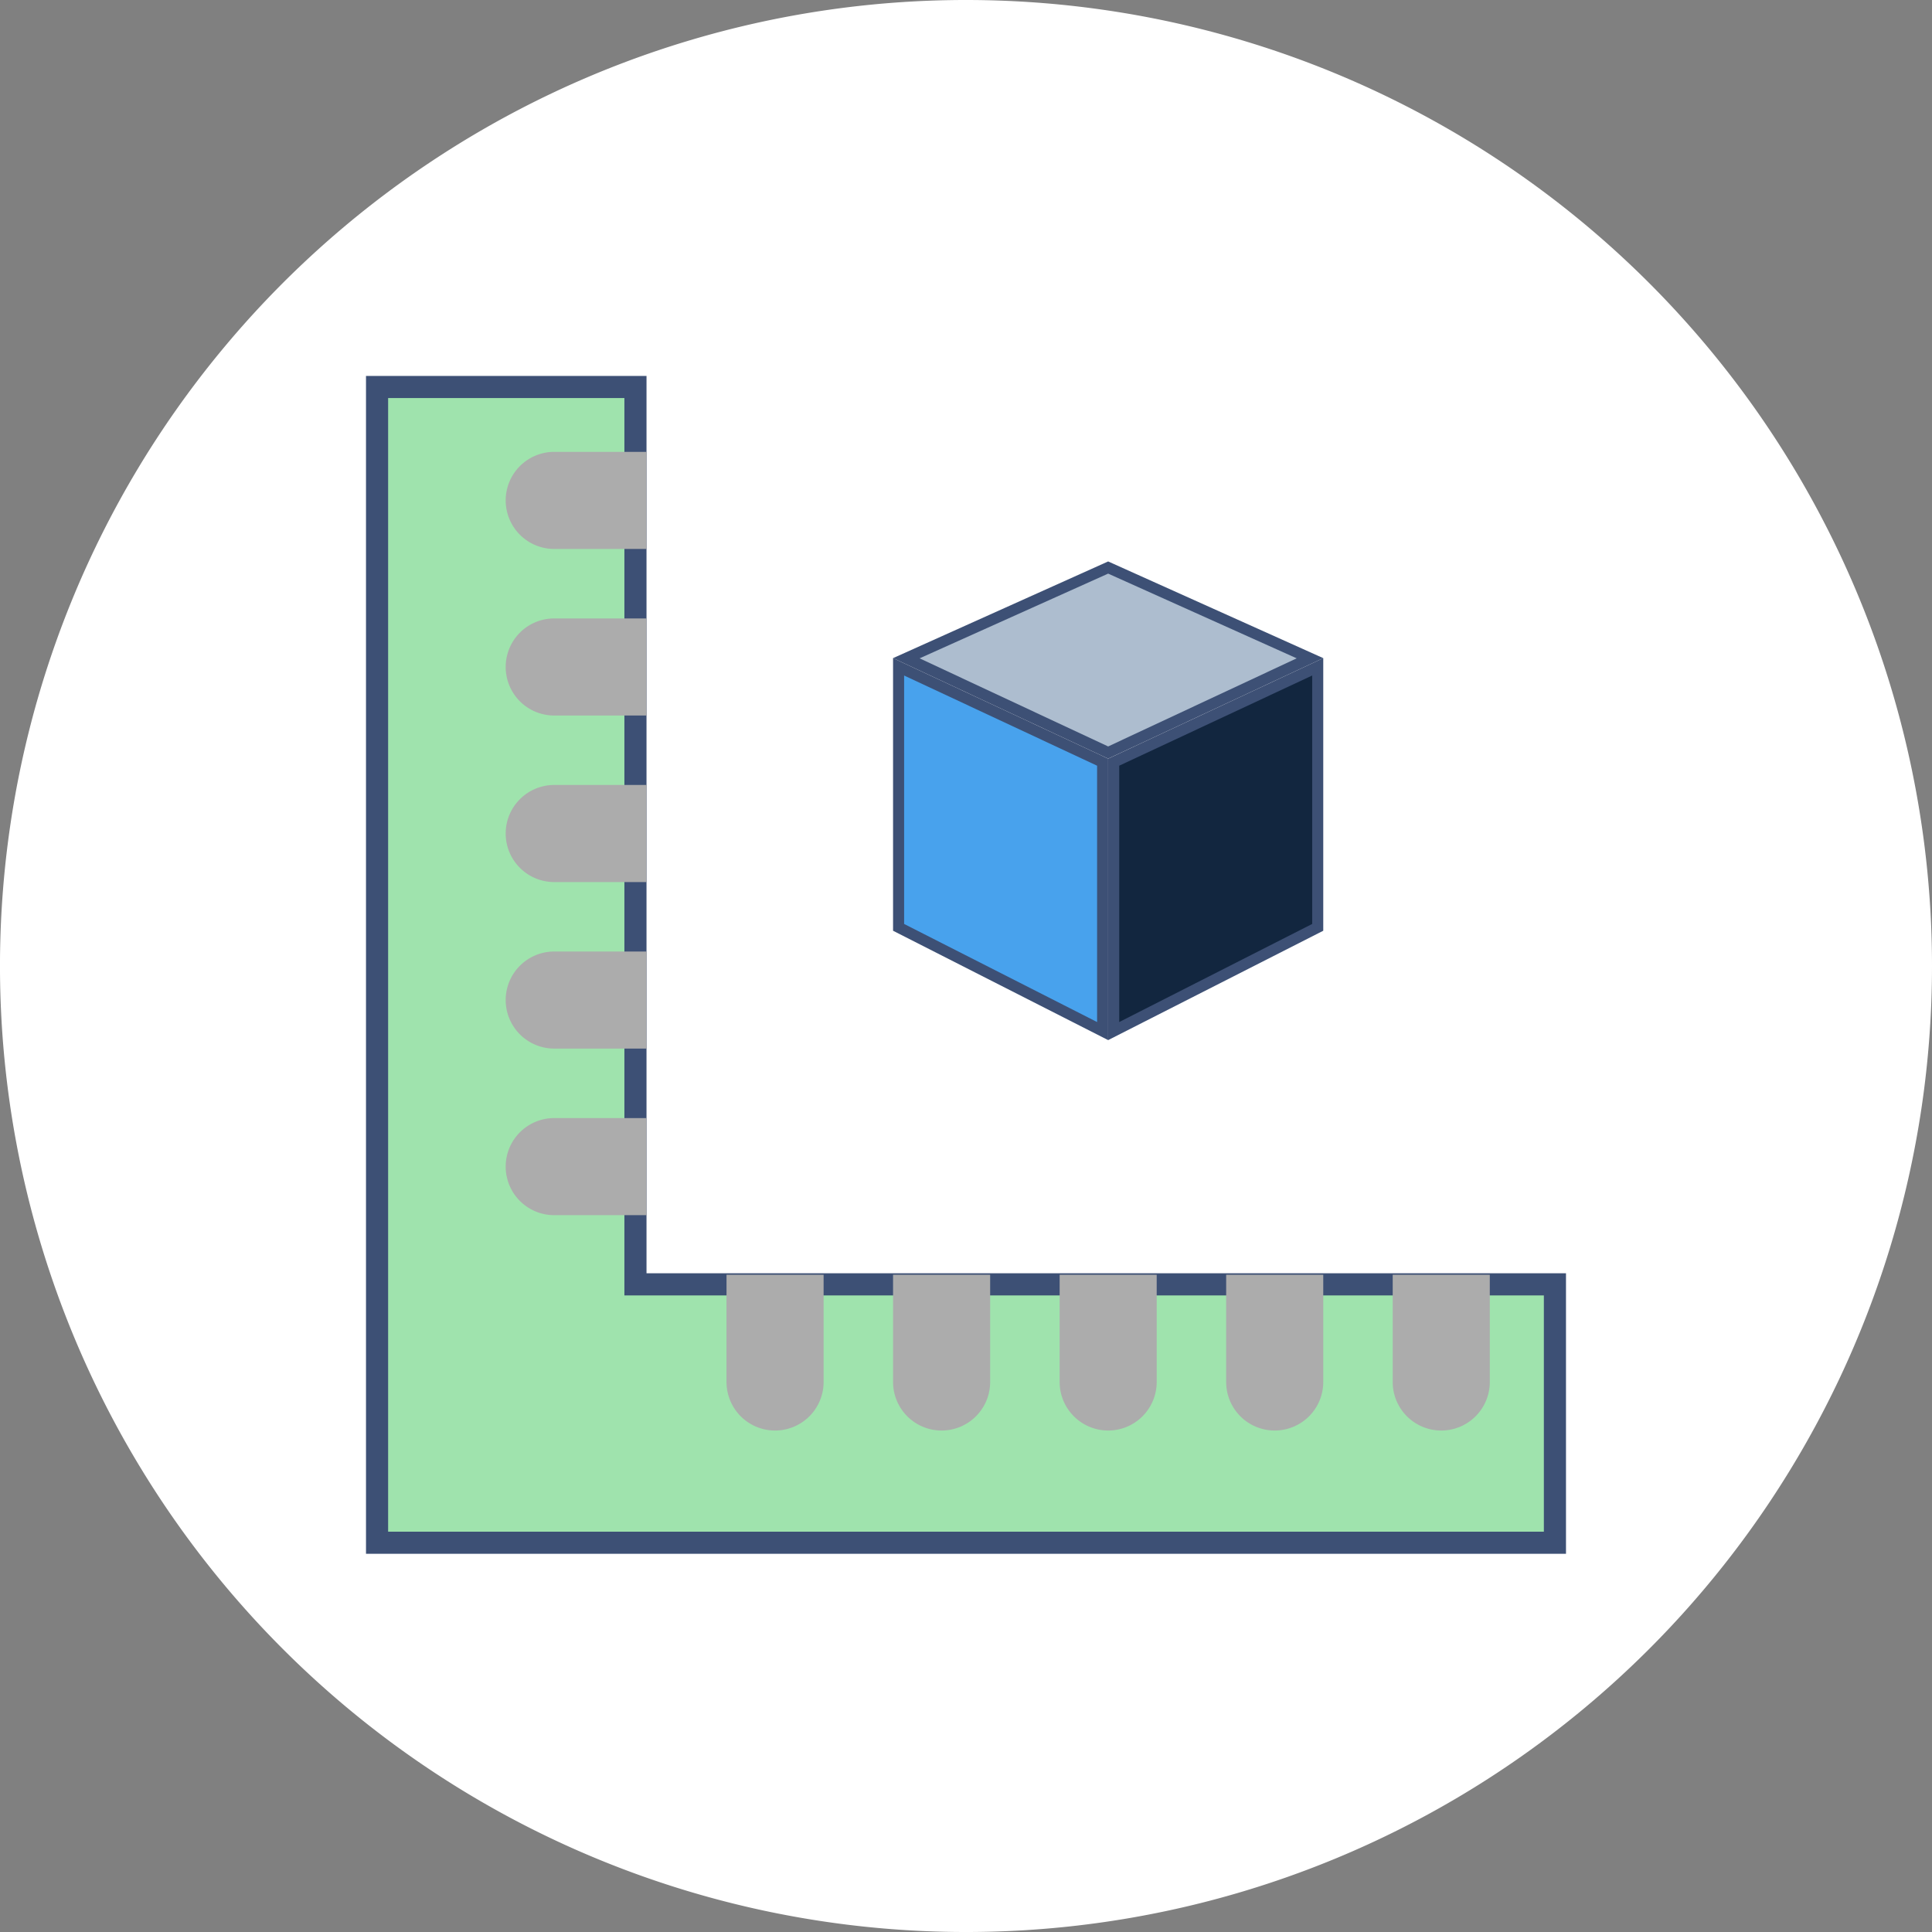 <svg xmlns="http://www.w3.org/2000/svg" xmlns:xlink="http://www.w3.org/1999/xlink" width="174.667" height="174.667" viewBox="0 0 174.667 174.667">
  <rect x="0" y="0" width="174.667" height="174.667" fill="#808080" stroke="none"/>
  <defs>
    <clipPath id="clip-path">
      <rect id="Rectángulo_46047" data-name="Rectángulo 46047" width="174.667" height="174.667" fill="none"/>
    </clipPath>
    <clipPath id="clip-path-3">
      <rect id="Rectángulo_46045" data-name="Rectángulo 46045" width="88.971" height="88.477" transform="translate(45.718 40.853)" fill="none"/>
    </clipPath>
  </defs>
  <g id="Grupo_179261" data-name="Grupo 179261" transform="translate(-395.26 -2568.678)">
    <g id="Grupo_146534" data-name="Grupo 146534" transform="translate(395.26 2568.678)">
      <g id="Grupo_146533" data-name="Grupo 146533" clip-path="url(#clip-path)">
        <g id="Grupo_146532" data-name="Grupo 146532">
          <g id="Grupo_146531" data-name="Grupo 146531" clip-path="url(#clip-path)">
            <path id="Trazado_208858" data-name="Trazado 208858" d="M174.667,87.334A87.334,87.334,0,1,1,87.334,0a87.333,87.333,0,0,1,87.333,87.333" fill="#fff"/>
            <path id="Trazado_208859" data-name="Trazado 208859" d="M34.089,139.474V34.987H57.45v81.126h83.127v23.361Z" fill="#9fe3ad"/>
            <path id="Trazado_208860" data-name="Trazado 208860" d="M56.45,35.987v81.126h83.127v21.361H35.089V35.987Zm2-2H33.089V140.474H141.577V115.113H58.45Z" fill="#3d5075"/>
            <g id="Grupo_146530" data-name="Grupo 146530" style="mix-blend-mode: multiply;isolation: isolate">
              <g id="Grupo_146529" data-name="Grupo 146529">
                <g id="Grupo_146528" data-name="Grupo 146528" clip-path="url(#clip-path-3)">
                  <path id="Trazado_208861" data-name="Trazado 208861" d="M45.718,45.241a4.389,4.389,0,0,0,4.389,4.389h8.344V40.852H50.107a4.389,4.389,0,0,0-4.389,4.389" fill="#acacac"/>
                  <path id="Trazado_208862" data-name="Trazado 208862" d="M45.718,60.3a4.389,4.389,0,0,0,4.389,4.389h8.344V55.91H50.107A4.389,4.389,0,0,0,45.718,60.3" fill="#acacac"/>
                  <path id="Trazado_208863" data-name="Trazado 208863" d="M45.718,75.356a4.389,4.389,0,0,0,4.389,4.389h8.344V70.967H50.107a4.389,4.389,0,0,0-4.389,4.389" fill="#acacac"/>
                  <path id="Trazado_208864" data-name="Trazado 208864" d="M45.718,90.413A4.389,4.389,0,0,0,50.107,94.8h8.344V86.024H50.107a4.389,4.389,0,0,0-4.389,4.389" fill="#acacac"/>
                  <path id="Trazado_208865" data-name="Trazado 208865" d="M45.718,105.471a4.389,4.389,0,0,0,4.389,4.389h8.344v-8.778H50.107a4.389,4.389,0,0,0-4.389,4.389" fill="#acacac"/>
                  <path id="Trazado_208866" data-name="Trazado 208866" d="M70.071,129.33h0a4.389,4.389,0,0,0,4.389-4.389v-9.694H65.682v9.694a4.389,4.389,0,0,0,4.389,4.389" fill="#acacac"/>
                  <path id="Trazado_208867" data-name="Trazado 208867" d="M85.128,129.33h0a4.389,4.389,0,0,0,4.389-4.389v-9.694H80.739v9.694a4.389,4.389,0,0,0,4.389,4.389" fill="#acacac"/>
                  <path id="Trazado_208868" data-name="Trazado 208868" d="M100.185,129.33h0a4.389,4.389,0,0,0,4.389-4.389v-9.694H95.8v9.694a4.389,4.389,0,0,0,4.389,4.389" fill="#acacac"/>
                  <path id="Trazado_208869" data-name="Trazado 208869" d="M115.243,129.33a4.389,4.389,0,0,0,4.389-4.389v-9.694h-8.778v9.694a4.389,4.389,0,0,0,4.389,4.389" fill="#acacac"/>
                  <path id="Trazado_208870" data-name="Trazado 208870" d="M130.3,129.33a4.389,4.389,0,0,0,4.389-4.389v-9.694h-8.778v9.694a4.389,4.389,0,0,0,4.389,4.389" fill="#acacac"/>
                </g>
              </g>
            </g>
            <path id="Trazado_208871" data-name="Trazado 208871" d="M81.239,83.839V60.286l18.446,8.621V93.218Z" fill="#48a2ed"/>
            <path id="Trazado_208872" data-name="Trazado 208872" d="M81.739,61.071l17.446,8.154V92.4L81.739,83.532Zm-1-1.571V84.146l19.446,9.887V68.589Z" fill="#3d5075"/>
            <path id="Trazado_208873" data-name="Trazado 208873" d="M100.686,68.907l18.445-8.622V83.839l-18.445,9.379Z" fill="#12263f"/>
            <path id="Trazado_208874" data-name="Trazado 208874" d="M118.632,61.071V83.532L101.186,92.4V69.225Zm1-1.571-19.446,9.089V94.033l19.446-9.887Z" fill="#3d5075"/>
            <path id="Trazado_208875" data-name="Trazado 208875" d="M81.94,59.509l18.246-8.2,18.245,8.2-18.245,8.528Z" fill="#adbdcf"/>
            <path id="Trazado_208876" data-name="Trazado 208876" d="M100.185,51.859l17.046,7.659-17.046,7.967L83.139,59.518Zm0-1.1L80.739,59.5l19.446,9.088L119.631,59.5Z" fill="#3d5075"/>
          </g>
        </g>
      </g>
    </g>
  </g>
</svg>
